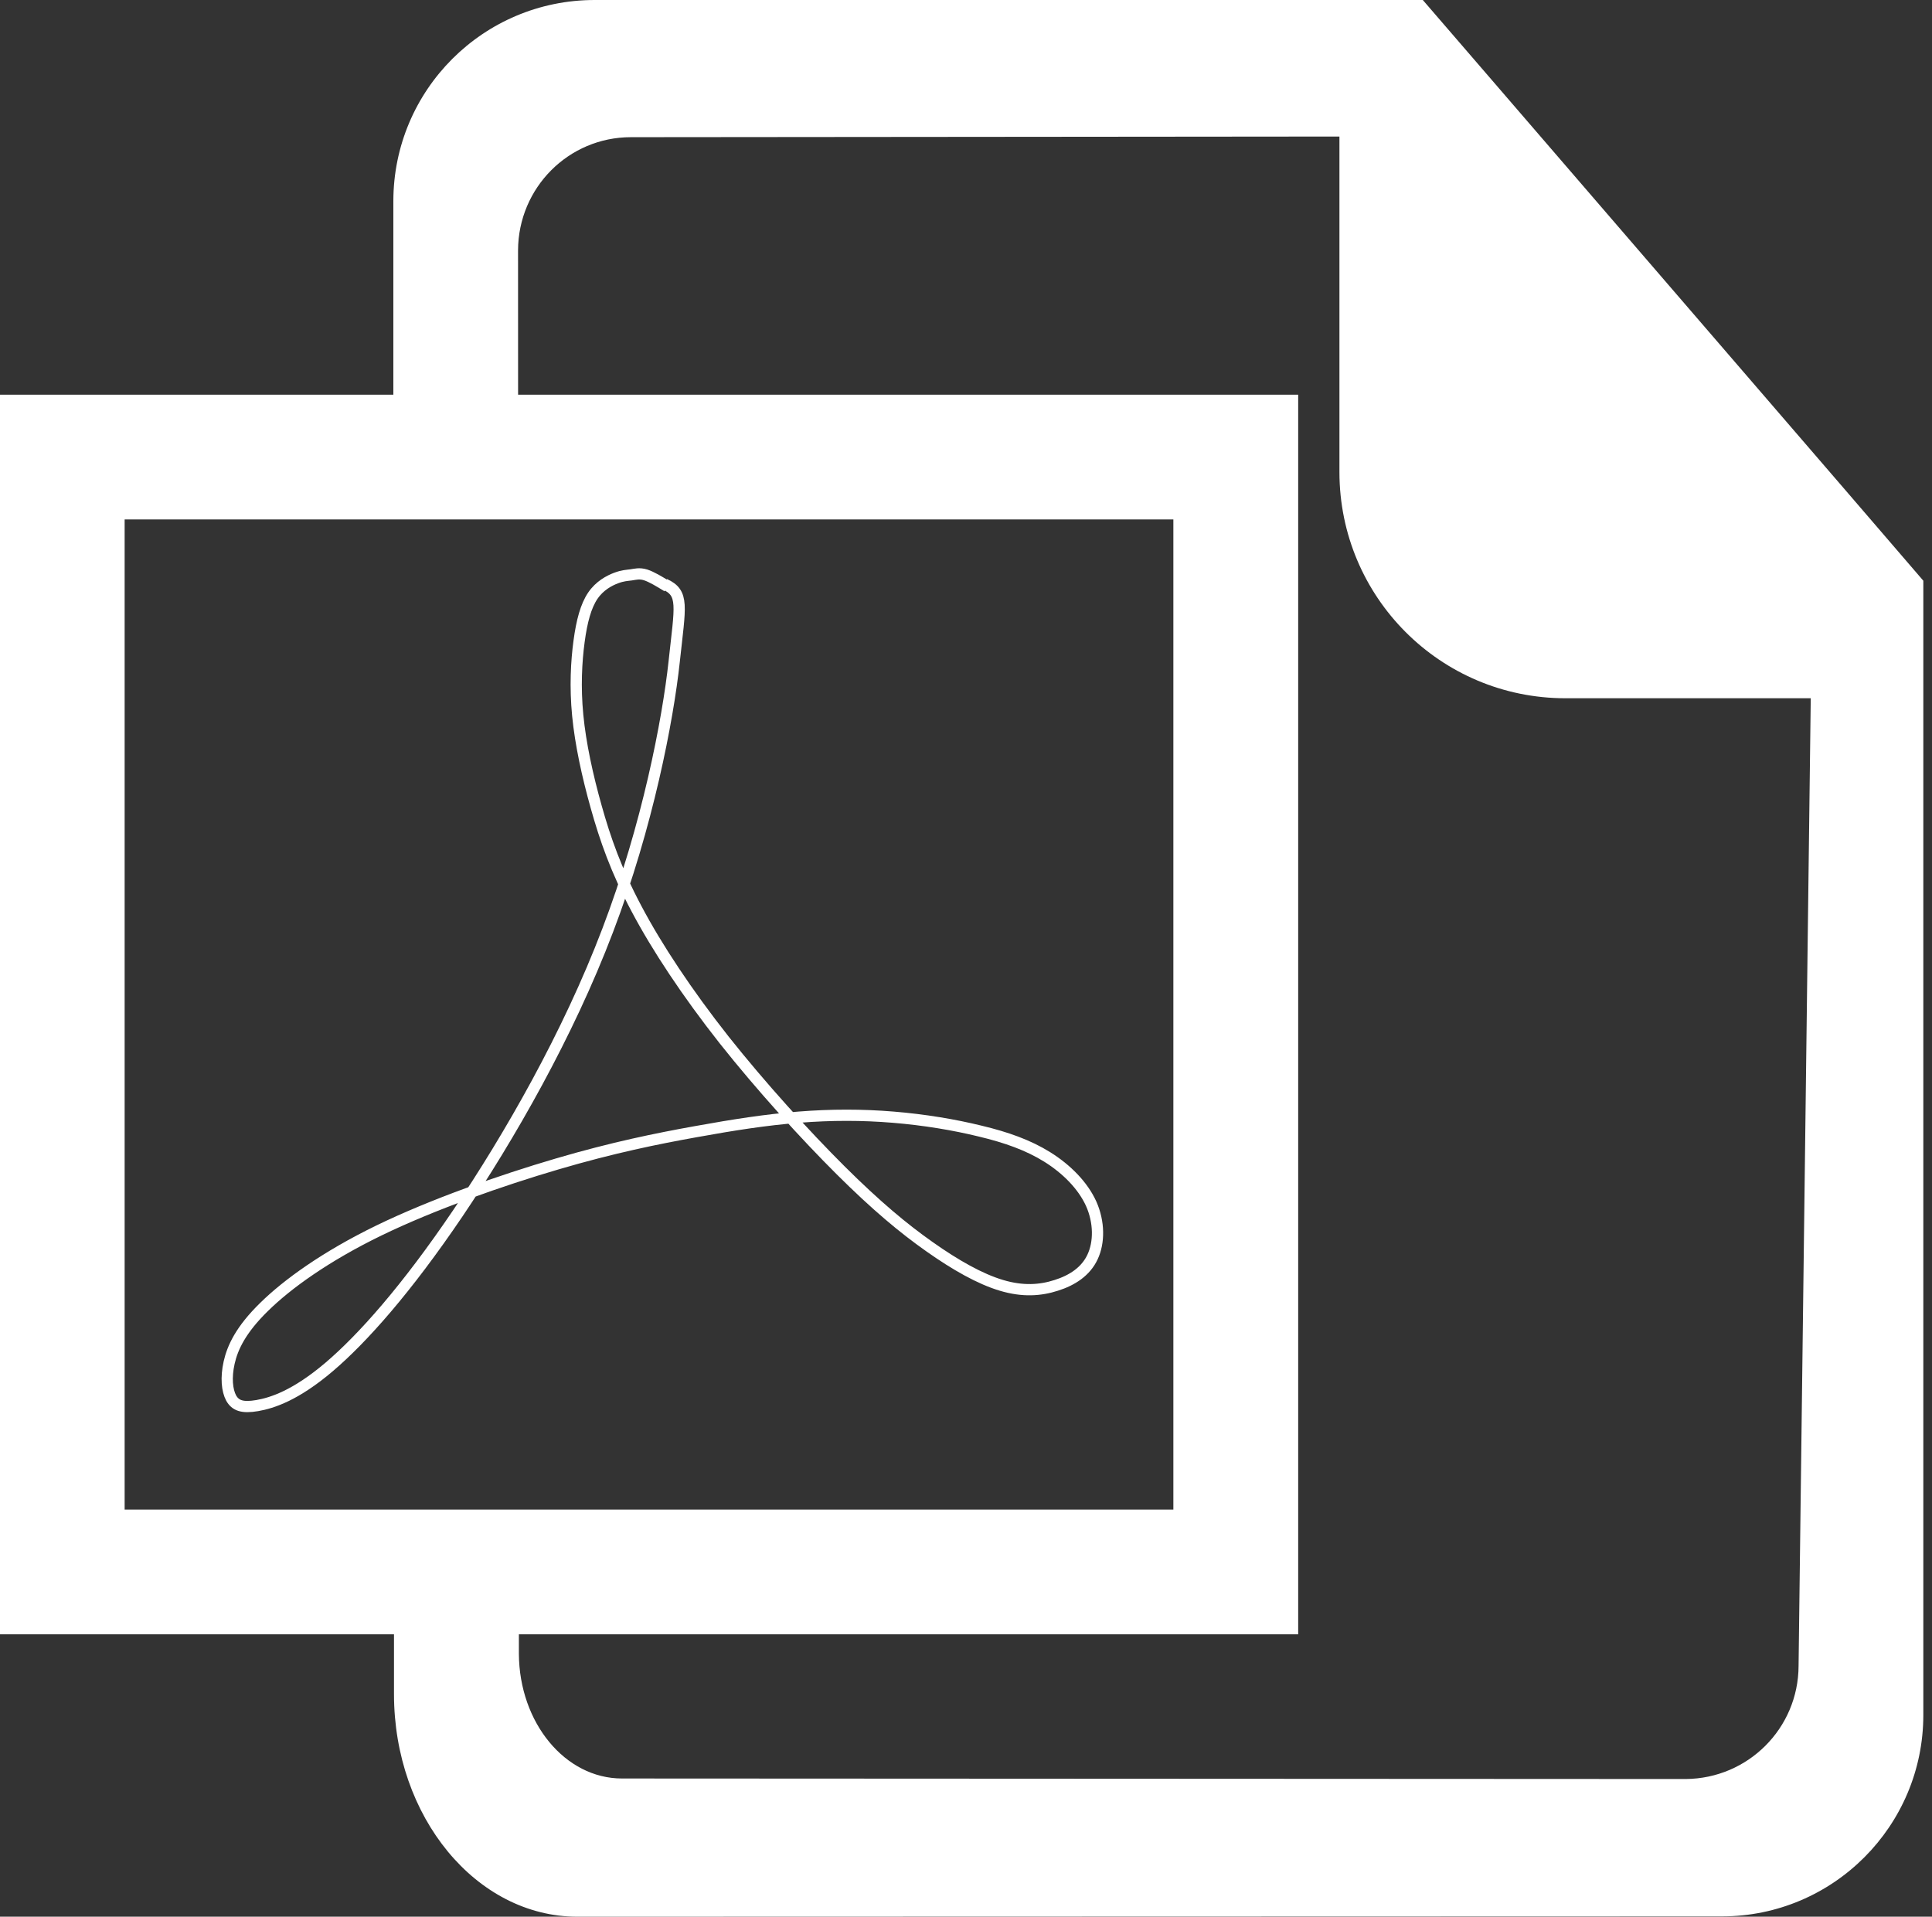 <svg width="129" height="128" viewBox="0 0 129 128" version="1.1" xmlns="http://www.w3.org/2000/svg" xmlns:xlink="http://www.w3.org/1999/xlink">
<rect x="0" y="0" width="129" height="128" fill="#333333" stroke="none"/>
<g id="Canvas" fill="none">
<g id="nsj-pdf-white">
<g id="Group">
<g id="Vector">
<path d="M 96.775 32.525L 73.376 5.379L 68.737 1.12204e-10L 13.442 1.12204e-10C 6.011 1.12204e-10 3.93934e-07 6.011 3.93934e-07 13.442L 3.93934e-07 30.528L 8.33 30.528L 8.326 16.716C 8.343 12.538 11.699 9.161 15.864 9.161L 63.17 9.118L 63.17 31.527C 63.174 39.87 69.912 46.63 78.26 46.63L 94.64 46.63L 93.827 111.258C 93.81 115.419 90.454 118.775 86.289 118.805L 15.266 118.77C 11.467 118.77 8.408 115.044 8.382 110.445L 8.382 104.976L 0.043 104.976L 0.043 113.134C 0.043 121.339 5.538 128 12.284 128L 88.715 127.978C 96.142 127.978 102.157 121.937 102.157 114.528L 102.157 38.781L 96.775 32.525Z" transform="translate(26.264 0)" fill="white"/>
</g>
<g id="Vector_2">
<path d="M 86.68 82.782L 0 82.782L 0 8.04282e-07L 86.68 8.04282e-07L 86.68 82.782ZM 8.322 74.451L 78.346 74.451L 78.346 8.33L 8.322 8.33" transform="translate(0 26.359)" fill="white"/>
</g>
<g id="Vector_3">
<path d="M 29.208 0.685C 30.52 1.291 30.249 2.096 29.845 5.852C 29.427 9.746 28.064 16.842 25.404 23.808C 22.754 30.787 18.825 37.62 15.4 42.697C 11.971 47.766 9.041 51.058 6.803 52.964C 4.57 54.861 3.008 55.369 2.006 55.541C 1.003 55.713 0.547 55.541 0.263 55.038C -0.008 54.53 -0.098 53.682 0.13 52.667C 0.358 51.66 0.909 50.472 2.462 48.954C 4.011 47.43 6.575 45.576 10.142 43.842C 13.709 42.112 18.279 40.507 22.027 39.406C 25.774 38.304 28.7 37.715 31.261 37.254C 33.821 36.79 36.011 36.45 38.162 36.282C 40.314 36.11 42.413 36.11 44.474 36.282C 46.531 36.45 48.541 36.785 50.275 37.211C 52.022 37.629 53.48 38.145 54.758 38.941C 56.045 39.746 57.133 40.839 57.688 42.065C 58.235 43.295 58.235 44.647 57.779 45.615C 57.327 46.591 56.41 47.181 55.356 47.512C 54.298 47.856 53.11 47.938 51.695 47.512C 50.275 47.09 48.631 46.161 46.897 44.935C 45.159 43.713 43.33 42.19 40.955 39.827C 38.575 37.456 35.654 34.242 33.18 31.123C 30.714 27.995 28.7 24.953 27.336 22.375C 25.964 19.798 25.232 17.685 24.639 15.568C 24.045 13.455 23.589 11.351 23.404 9.45C 23.219 7.543 23.313 5.848 23.494 4.506C 23.675 3.15 23.95 2.139 24.41 1.459C 24.867 0.784 25.512 0.448 25.968 0.276C 26.424 0.104 26.695 0.104 26.975 0.065C 27.246 0.026 27.517 -0.06 27.93 0.065C 28.335 0.194 28.86 0.513 29.393 0.84" stroke-width="0.75" stroke-miterlimit="10" stroke-linejoin="round" transform="translate(15.171 38.325)" stroke="white"/>
</g>
</g>
</g>
</g>
</svg>

